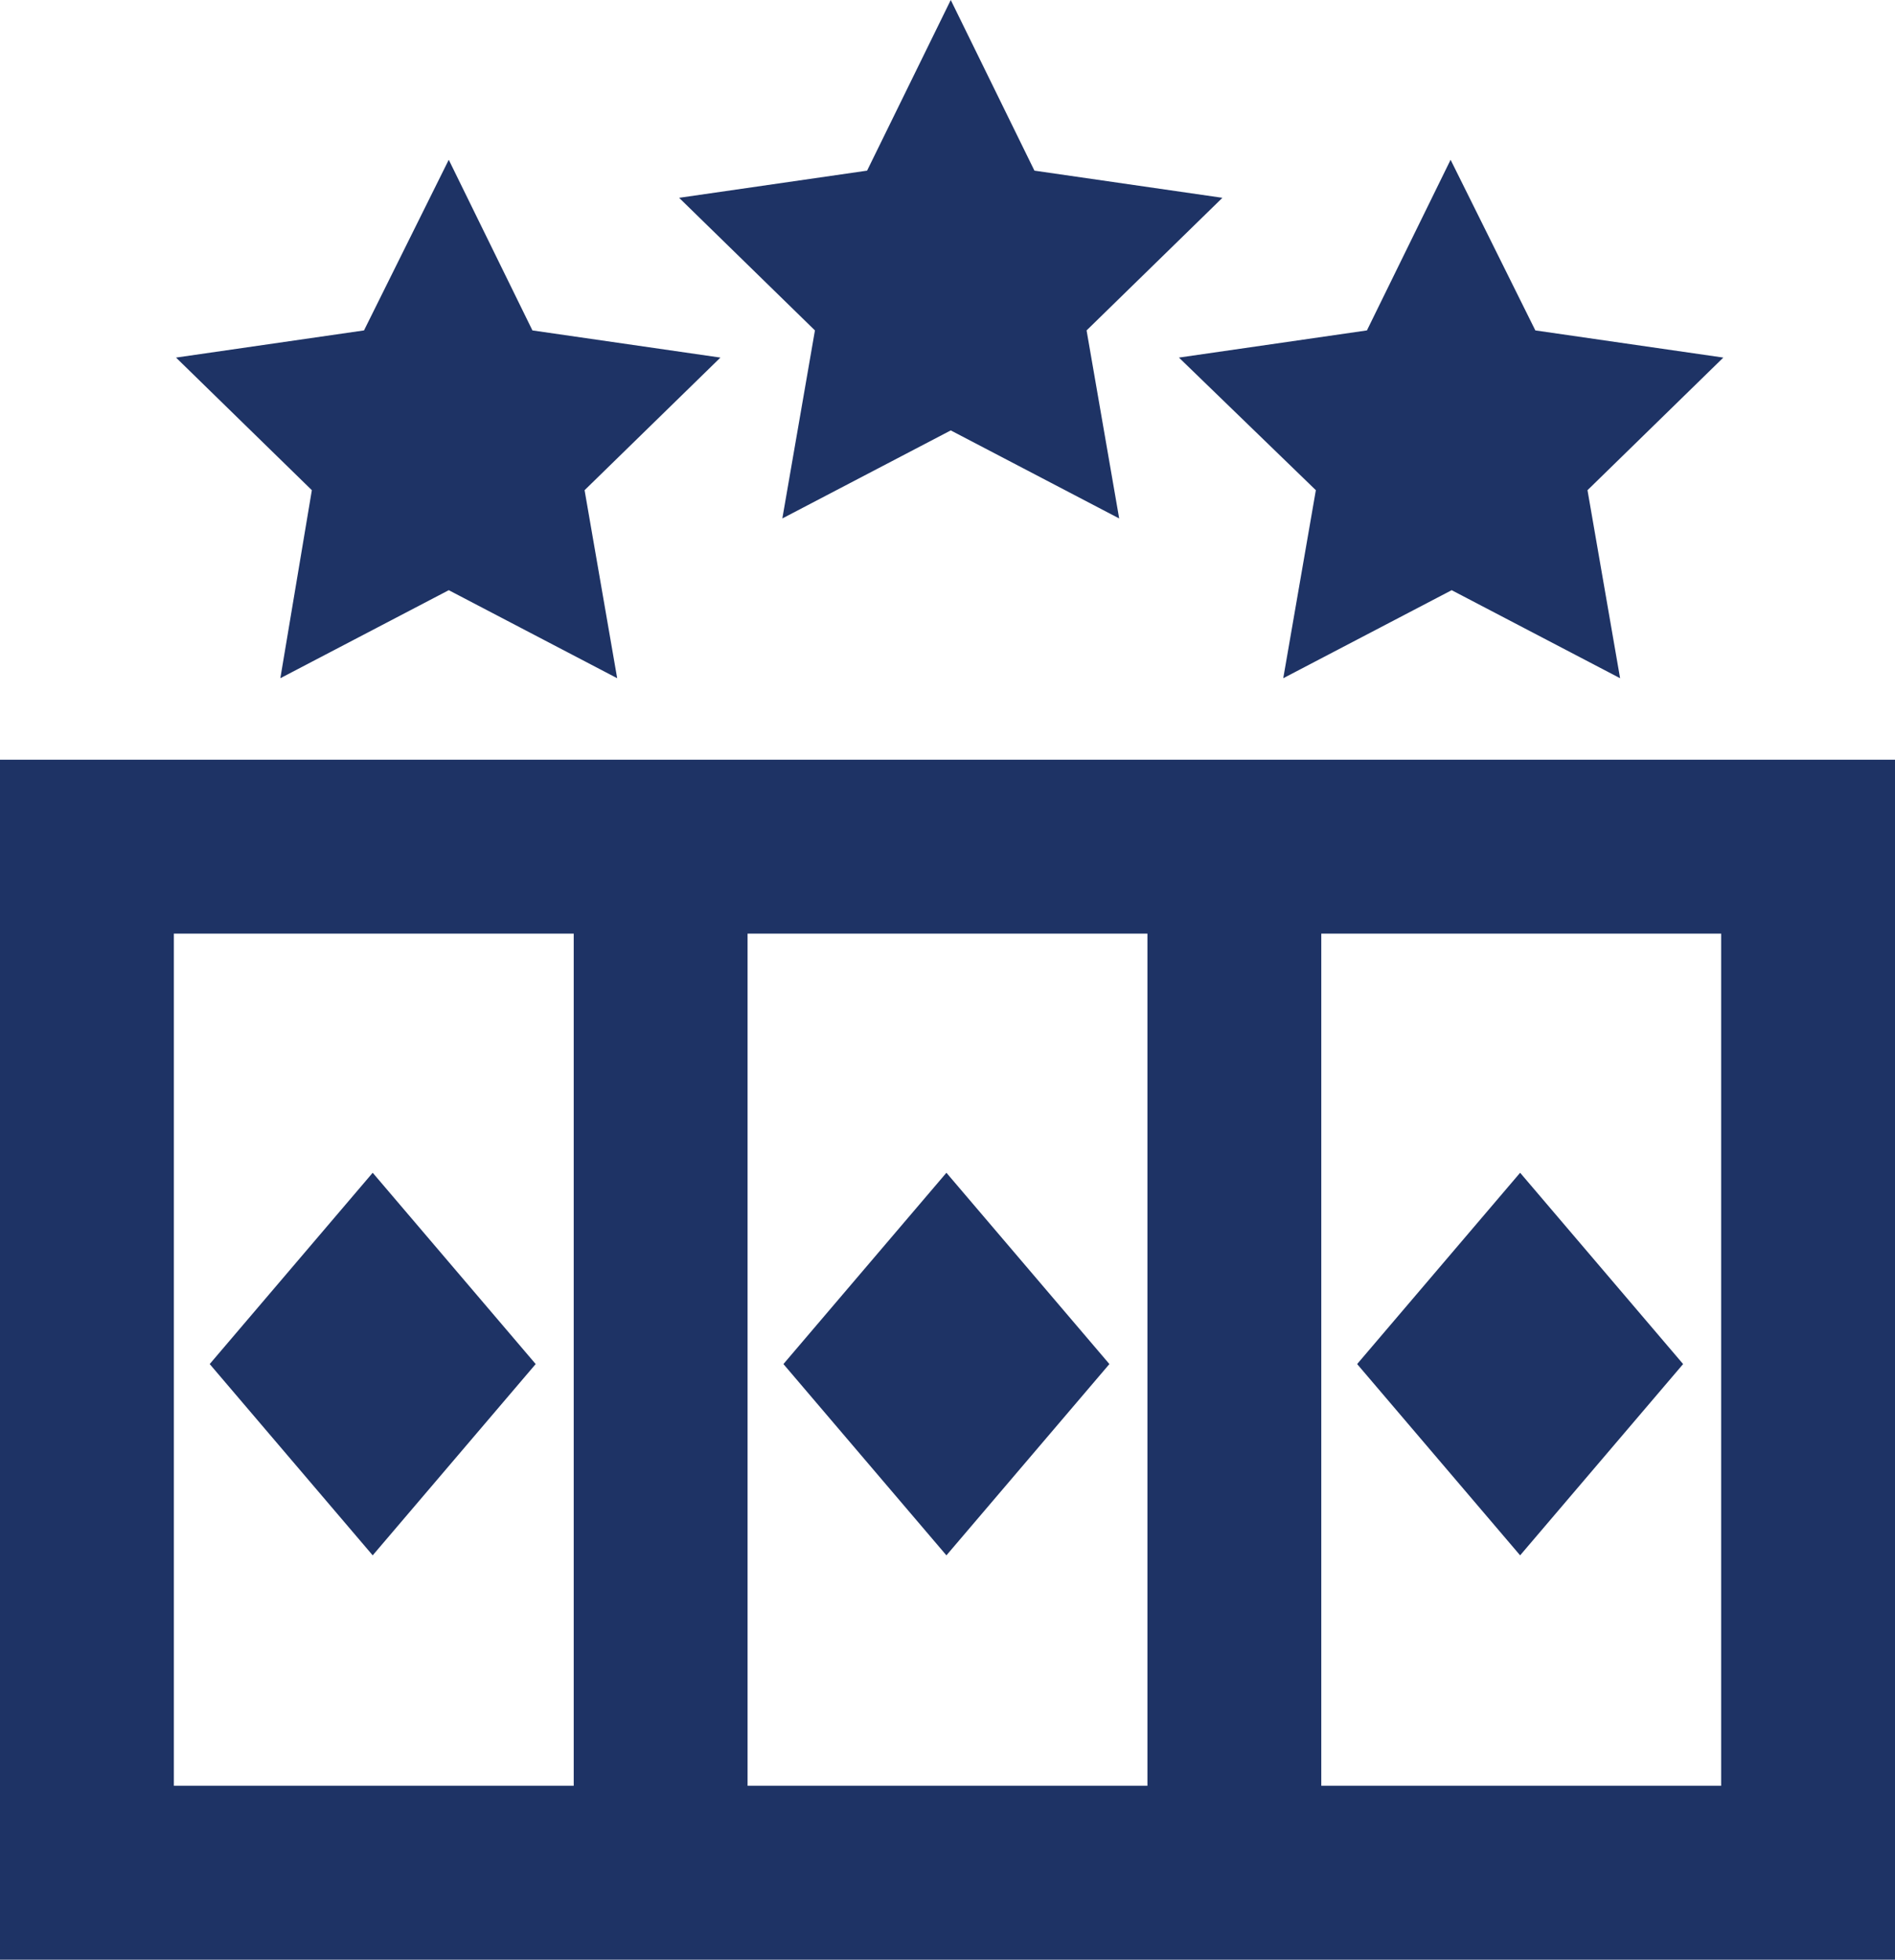 <svg xmlns="http://www.w3.org/2000/svg" viewBox="0 0 174.4 180.3"><g fill="#1e3365"><path d="M49.3 125.5l-15-17.6-15 17.6 15 17.6 15-17.6zm52.8 0l-15-17.6-15 17.6 15 17.6 15-17.6zm52.8 0l-15-17.6-15 17.6 15 17.6 15-17.6zm0 0"/><path d="M121.9 69.9H0v110.4h174.4V69.9h-52.5zm-69.1 94.4H16V85.9h36.8v78.4zm52.8 0H68.8V85.9h36.8v78.4zm52.8 0h-36.8V85.9h36.8v78.4zM72 47.7l15.5-8.1 15.5 8.1-3-17.3 12.5-12.2-17.3-2.5L87.5 0l-7.7 15.7-17.3 2.5L75 30.4l-3 17.3zm49.1-2.6l-3 17.3 15.5-8.1 15.5 8.1-3-17.3 12.5-12.2-17.3-2.5-7.8-15.7-7.7 15.7-17.3 2.5 12.6 12.2zM25.8 62.4l15.5-8.1 15.5 8.1-3-17.3 12.5-12.2L49 30.4l-7.7-15.7-7.8 15.7-17.3 2.5 12.5 12.2-2.9 17.3zm0 0"/></g></svg>